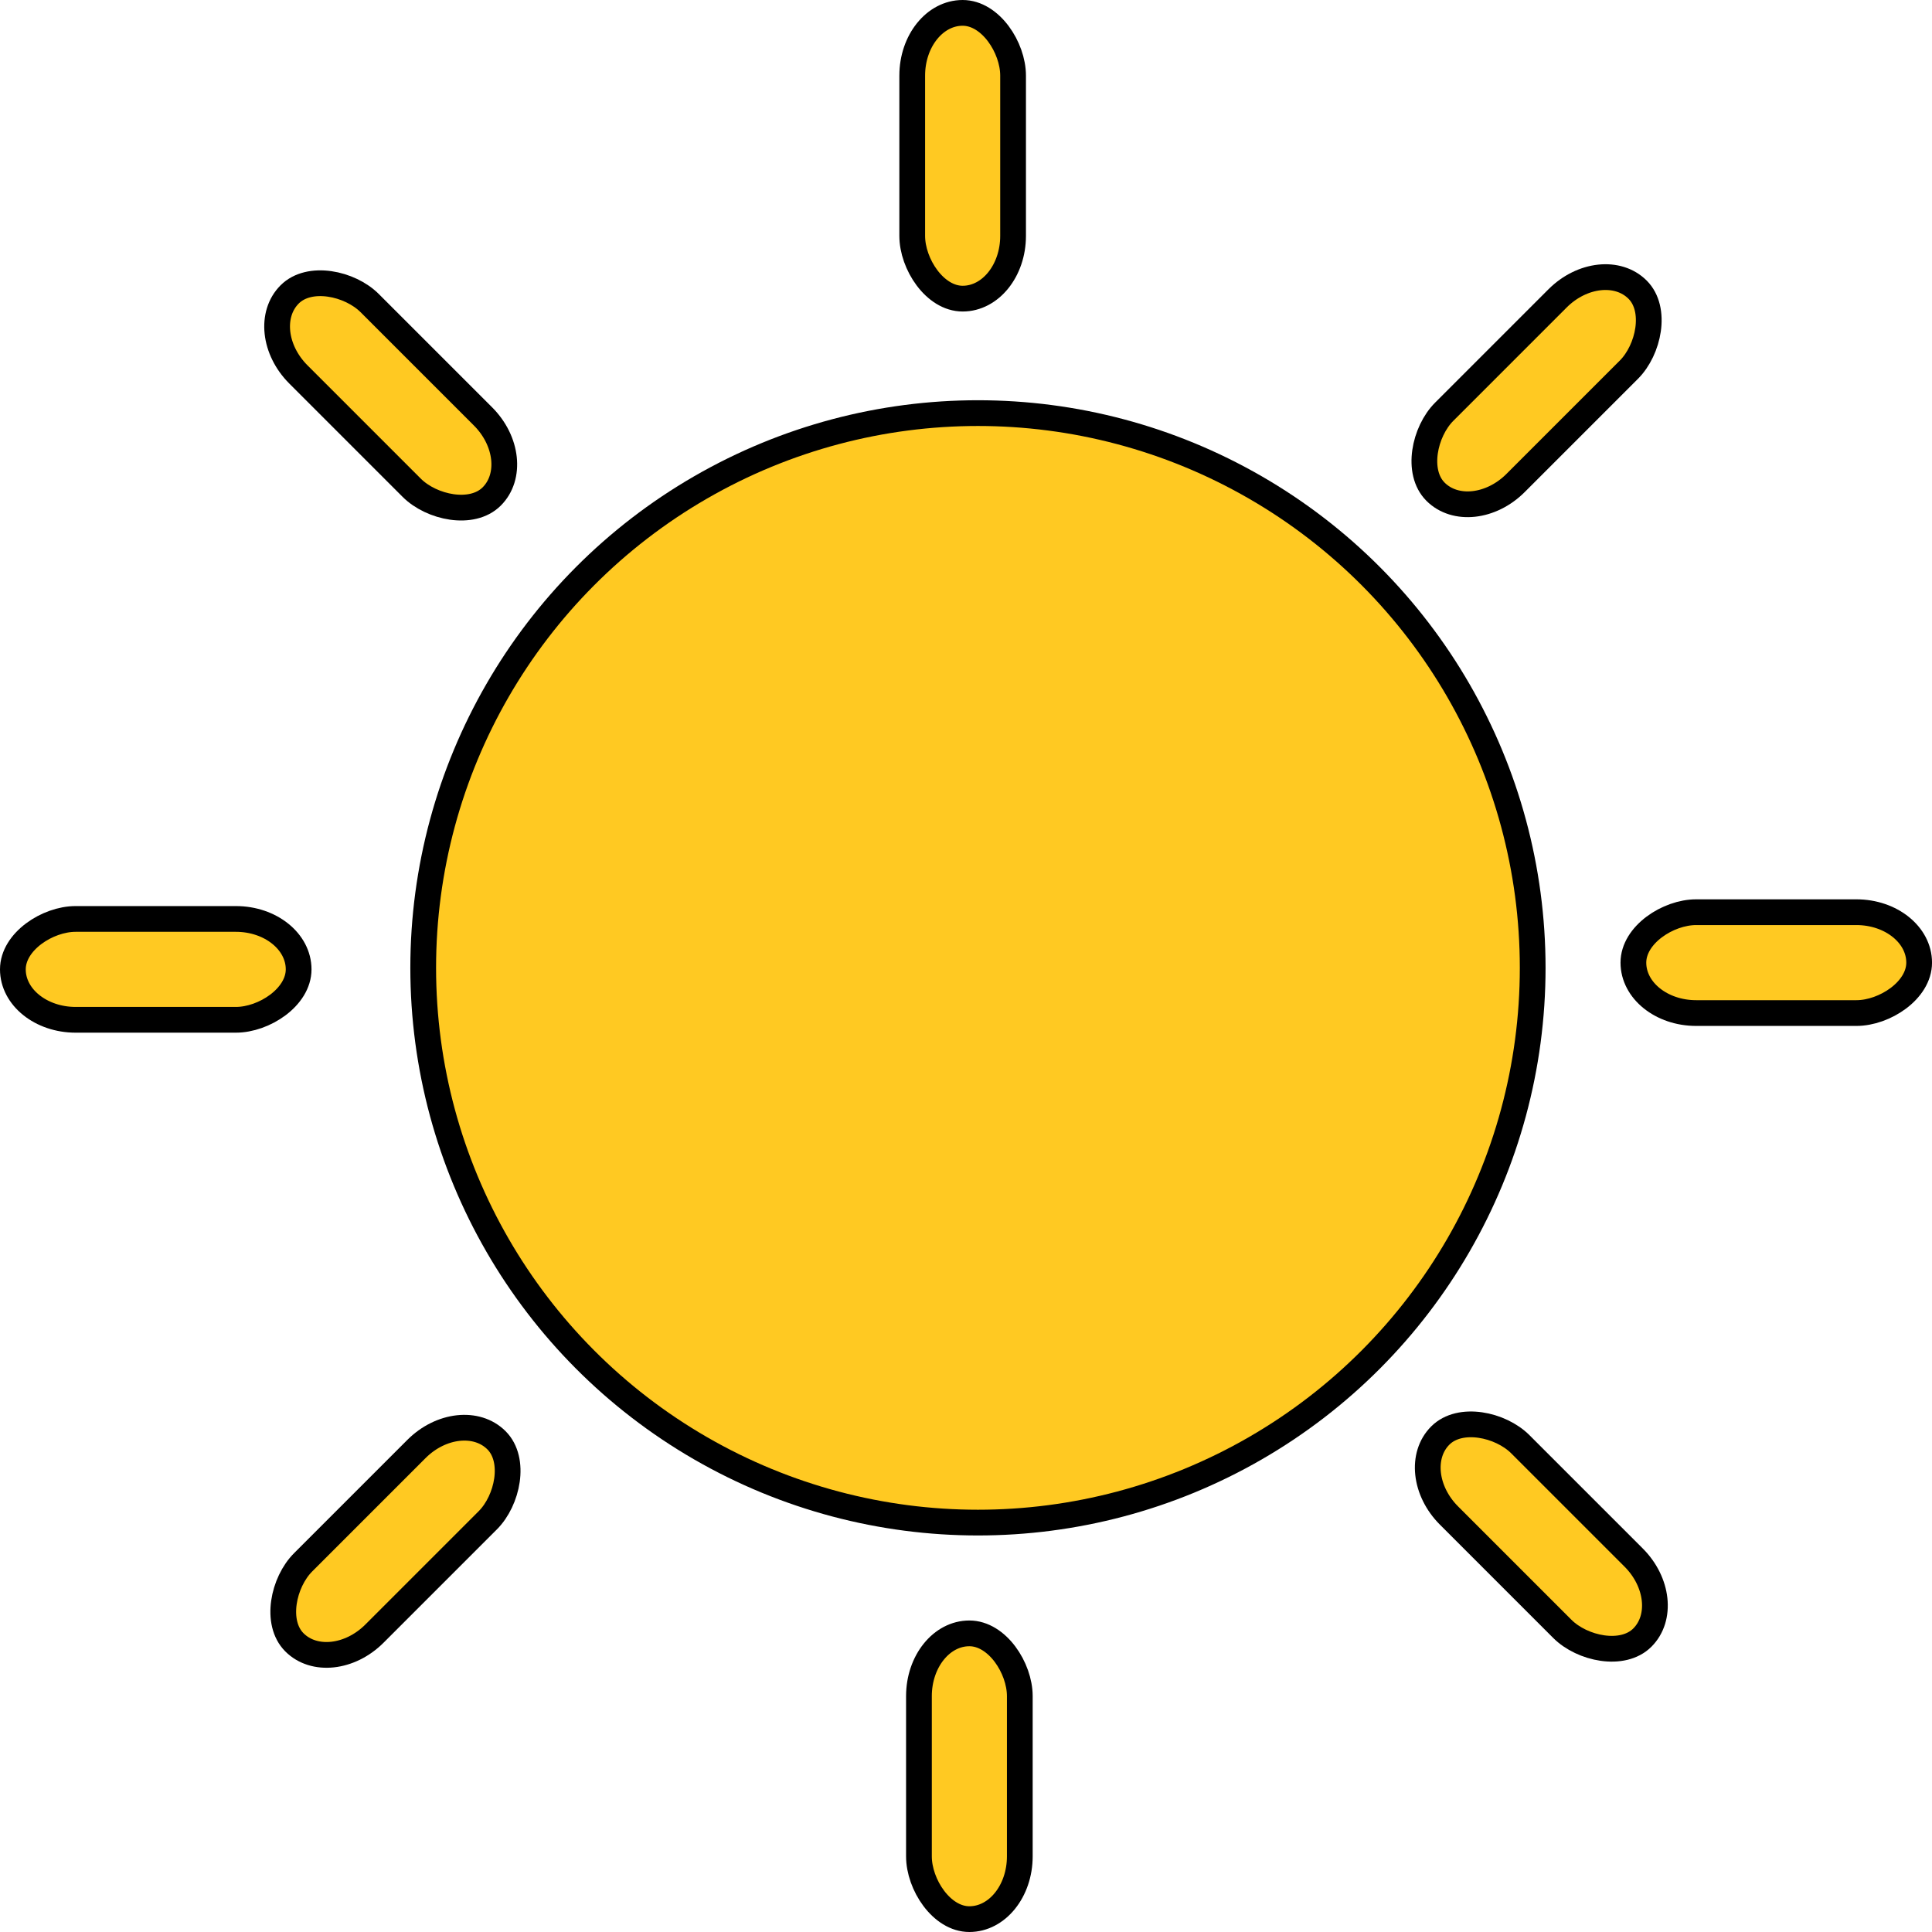 <?xml version="1.0" encoding="UTF-8" standalone="no"?>
<!-- Created with Inkscape (http://www.inkscape.org/) -->

<svg
   width="75.052mm"
   height="75.052mm"
   viewBox="0 0 75.052 75.052"
   version="1.1"
   id="svg5"
   inkscape:export-filename="bitmap.png"
   inkscape:export-xdpi="96"
   inkscape:export-ydpi="96"
   xmlns:inkscape="http://www.inkscape.org/namespaces/inkscape"
   xmlns:sodipodi="http://sodipodi.sourceforge.net/DTD/sodipodi-0.dtd"
   xmlns="http://www.w3.org/2000/svg"
   xmlns:svg="http://www.w3.org/2000/svg">
  <sodipodi:namedview
     id="namedview7"
     pagecolor="#ffffff"
     bordercolor="#000000"
     borderopacity="0.25"
     inkscape:showpageshadow="2"
     inkscape:pageopacity="0.0"
     inkscape:pagecheckerboard="0"
     inkscape:deskcolor="#d1d1d1"
     inkscape:document-units="mm"
     showgrid="false" />
  <defs
     id="defs2" />
  <g
     inkscape:label="Layer 1"
     inkscape:groupmode="layer"
     id="layer1"
     transform="translate(-45.668,-92.49)">
    <circle
       style="fill:#ffc922;fill-opacity:1;fill-rule:evenodd;stroke:#000000;stroke-width:1;stroke-linecap:round;stroke-linejoin:bevel;paint-order:markers fill stroke"
       id="path788"
       cx="83.658"
       cy="130.088"
       r="21.55" />
    <rect
       style="fill:#ffc922;fill-opacity:1;fill-rule:evenodd;stroke:#000000;stroke-width:1;stroke-linecap:round;stroke-linejoin:bevel;paint-order:markers fill stroke"
       id="rect898"
       width="3.918"
       height="11.101"
       x="127.926"
       y="-120.221"
       ry="2.438"
       inkscape:transform-center-x="-31.475484"
       inkscape:transform-center-y="-0.13060807"
       transform="rotate(90)" />
    <rect
       style="fill:#ffc922;fill-opacity:1;fill-rule:evenodd;stroke:#000000;stroke-width:1;stroke-linecap:round;stroke-linejoin:bevel;paint-order:markers fill stroke"
       id="rect1008"
       width="3.918"
       height="11.101"
       x="31.018"
       y="-187.789"
       ry="2.438"
       inkscape:transform-center-x="-22.348878"
       inkscape:transform-center-y="22.16417"
       transform="rotate(135)" />
    <rect
       style="fill:#ffc922;fill-opacity:1;fill-rule:evenodd;stroke:#000000;stroke-width:1;stroke-linecap:round;stroke-linejoin:bevel;paint-order:markers fill stroke"
       id="rect1010"
       width="3.918"
       height="11.101"
       x="-85.284"
       y="-167.042"
       ry="2.438"
       inkscape:transform-center-x="-0.13060617"
       inkscape:transform-center-y="31.47548"
       transform="scale(-1)" />
    <rect
       style="fill:#ffc922;fill-opacity:1;fill-rule:evenodd;stroke:#000000;stroke-width:1;stroke-linecap:round;stroke-linejoin:bevel;paint-order:markers fill stroke"
       id="rect1012"
       width="3.918"
       height="11.101"
       x="-152.852"
       y="-70.134"
       ry="2.438"
       inkscape:transform-center-x="22.164177"
       inkscape:transform-center-y="22.348873"
       transform="rotate(-135)" />
    <rect
       style="fill:#ffc922;fill-opacity:1;fill-rule:evenodd;stroke:#000000;stroke-width:1;stroke-linecap:round;stroke-linejoin:bevel;paint-order:markers fill stroke"
       id="rect1014"
       width="3.918"
       height="11.101"
       x="-132.106"
       y="46.168"
       ry="2.438"
       inkscape:transform-center-x="31.475478"
       inkscape:transform-center-y="0.13060173"
       transform="rotate(-90)" />
    <rect
       style="fill:#ffc922;fill-opacity:1;fill-rule:evenodd;stroke:#000000;stroke-width:1;stroke-linecap:round;stroke-linejoin:bevel;paint-order:markers fill stroke"
       id="rect1016"
       width="3.918"
       height="11.101"
       x="-35.197"
       y="113.736"
       ry="2.438"
       inkscape:transform-center-x="22.348875"
       inkscape:transform-center-y="-22.164176"
       transform="rotate(-45)" />
    <rect
       style="fill:#ffc922;fill-opacity:1;fill-rule:evenodd;stroke:#000000;stroke-width:1;stroke-linecap:round;stroke-linejoin:bevel;paint-order:markers fill stroke"
       id="rect1018"
       width="3.918"
       height="11.101"
       x="81.105"
       y="92.99"
       ry="2.438"
       inkscape:transform-center-x="0.13060386"
       inkscape:transform-center-y="-31.475478" />
    <rect
       style="fill:#ffc922;fill-opacity:1;fill-rule:evenodd;stroke:#000000;stroke-width:1;stroke-linecap:round;stroke-linejoin:bevel;paint-order:markers fill stroke"
       id="rect1020"
       width="3.918"
       height="11.101"
       x="148.673"
       y="-3.918"
       ry="2.438"
       inkscape:transform-center-x="-22.164169"
       inkscape:transform-center-y="-22.348879"
       transform="rotate(45)" />
  </g>
</svg>
